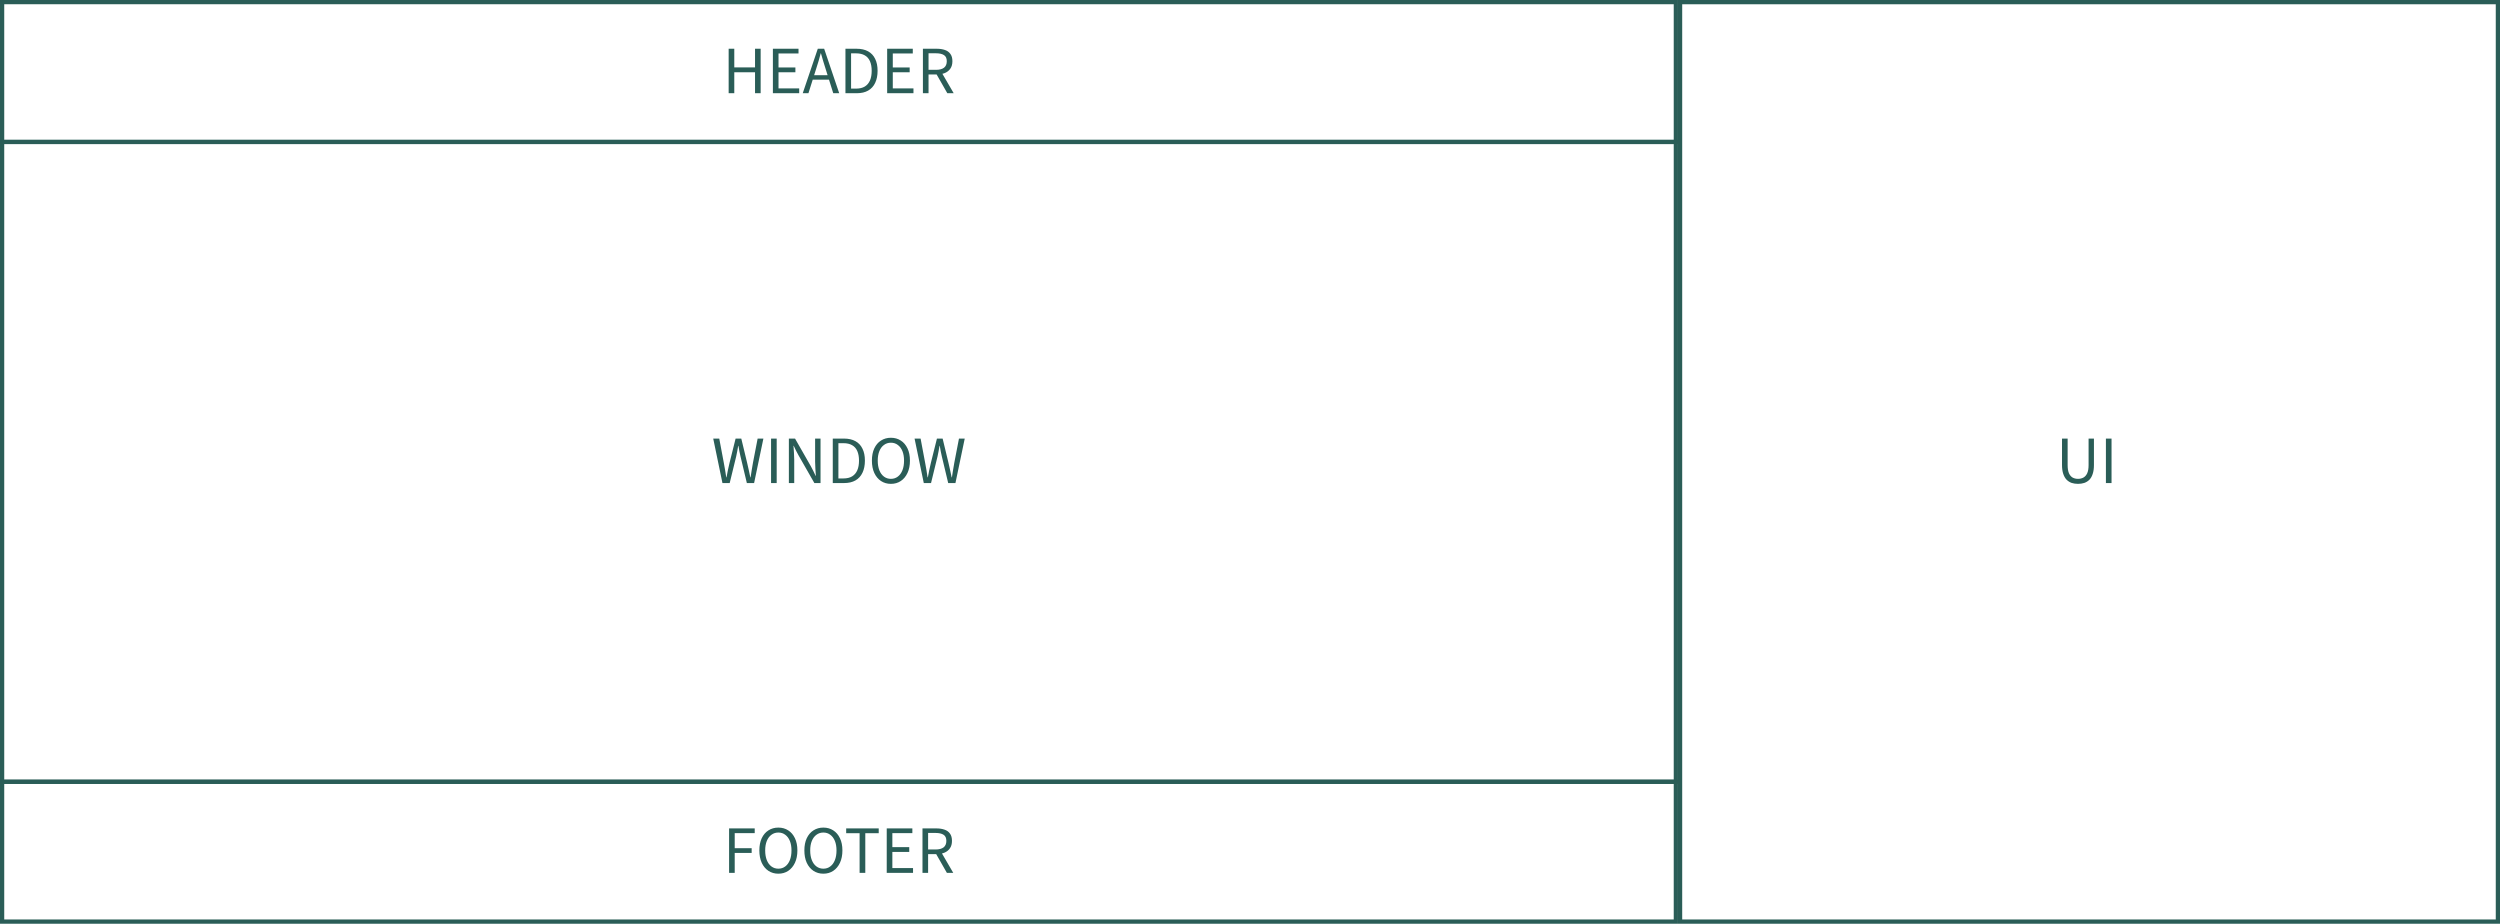 <svg width="590" height="218" viewBox="0 0 590 218" fill="none" xmlns="http://www.w3.org/2000/svg">
<rect x="0.5" y="0.5" width="395" height="33" stroke="#2A5D57"/>
<path d="M171.963 22V11.504H173.291V15.904H178.187V11.504H179.515V22H178.187V17.056H173.291V22H171.963ZM182.401 22V11.504H188.449V12.624H183.729V15.92H187.713V17.056H183.729V20.864H188.609V22H182.401ZM189.446 22L192.998 11.504H194.502L198.054 22H196.646L194.806 16.128C194.614 15.541 194.433 14.96 194.262 14.384C194.092 13.797 193.921 13.2 193.75 12.592H193.686C193.526 13.2 193.361 13.797 193.19 14.384C193.02 14.96 192.838 15.541 192.646 16.128L190.79 22H189.446ZM191.302 18.8V17.744H196.15V18.8H191.302ZM199.526 22V11.504H202.15C203.227 11.504 204.134 11.707 204.87 12.112C205.606 12.517 206.161 13.109 206.534 13.888C206.918 14.656 207.11 15.595 207.11 16.704C207.11 17.813 206.918 18.768 206.534 19.568C206.161 20.357 205.611 20.96 204.886 21.376C204.161 21.792 203.27 22 202.214 22H199.526ZM200.854 20.912H202.054C202.875 20.912 203.558 20.747 204.102 20.416C204.646 20.075 205.051 19.595 205.318 18.976C205.585 18.357 205.718 17.6 205.718 16.704C205.718 15.829 205.585 15.083 205.318 14.464C205.051 13.845 204.646 13.381 204.102 13.072C203.558 12.752 202.875 12.592 202.054 12.592H200.854V20.912ZM209.37 22V11.504H215.418V12.624H210.698V15.92H214.682V17.056H210.698V20.864H215.578V22H209.37ZM217.807 22V11.504H221.087C221.802 11.504 222.437 11.6 222.991 11.792C223.546 11.973 223.978 12.283 224.287 12.72C224.607 13.147 224.767 13.723 224.767 14.448C224.767 15.152 224.607 15.733 224.287 16.192C223.978 16.651 223.546 16.997 222.991 17.232C222.437 17.456 221.802 17.568 221.087 17.568H219.135V22H217.807ZM219.135 16.48H220.895C221.717 16.48 222.346 16.315 222.783 15.984C223.221 15.643 223.439 15.131 223.439 14.448C223.439 13.765 223.221 13.285 222.783 13.008C222.346 12.72 221.717 12.576 220.895 12.576H219.135V16.48ZM223.567 22L220.831 17.2L221.871 16.496L225.071 22H223.567Z" fill="#2A5D57"/>
<rect x="0.5" y="33.5" width="395" height="151" stroke="#2A5D57"/>
<path d="M170.497 114L168.321 103.504H169.745L170.817 109.216C170.924 109.781 171.025 110.347 171.121 110.912C171.217 111.477 171.308 112.059 171.393 112.656H171.457C171.564 112.059 171.676 111.477 171.793 110.912C171.921 110.347 172.049 109.781 172.177 109.216L173.601 103.504H174.945L176.321 109.216C176.449 109.771 176.577 110.336 176.705 110.912C176.833 111.477 176.956 112.059 177.073 112.656H177.137C177.222 112.059 177.313 111.477 177.409 110.912C177.505 110.347 177.601 109.781 177.697 109.216L178.801 103.504H180.161L177.969 114H176.257L174.753 107.696C174.668 107.301 174.582 106.907 174.497 106.512C174.422 106.107 174.348 105.68 174.273 105.232H174.209C174.145 105.68 174.07 106.107 173.985 106.512C173.91 106.907 173.83 107.301 173.745 107.696L172.209 114H170.497ZM181.971 114V103.504H183.299V114H181.971ZM186.174 114V103.504H187.63L191.358 110.032C191.561 110.384 191.753 110.752 191.934 111.136C192.116 111.509 192.297 111.893 192.478 112.288H192.542C192.51 111.744 192.473 111.189 192.43 110.624C192.388 110.048 192.366 109.493 192.366 108.96V103.504H193.646V114H192.19L188.462 107.472C188.27 107.12 188.073 106.752 187.87 106.368C187.678 105.984 187.497 105.6 187.326 105.216H187.262C187.305 105.739 187.342 106.277 187.374 106.832C187.417 107.387 187.438 107.947 187.438 108.512V114H186.174ZM196.534 114V103.504H199.158C200.235 103.504 201.142 103.707 201.878 104.112C202.614 104.517 203.168 105.109 203.542 105.888C203.926 106.656 204.118 107.595 204.118 108.704C204.118 109.813 203.926 110.768 203.542 111.568C203.168 112.357 202.619 112.96 201.894 113.376C201.168 113.792 200.278 114 199.222 114H196.534ZM197.862 112.912H199.062C199.883 112.912 200.566 112.747 201.11 112.416C201.654 112.075 202.059 111.595 202.326 110.976C202.592 110.357 202.726 109.6 202.726 108.704C202.726 107.829 202.592 107.083 202.326 106.464C202.059 105.845 201.654 105.381 201.11 105.072C200.566 104.752 199.883 104.592 199.062 104.592H197.862V112.912ZM210.25 114.192C209.375 114.192 208.596 113.968 207.914 113.52C207.242 113.072 206.714 112.437 206.33 111.616C205.956 110.795 205.77 109.824 205.77 108.704C205.77 107.584 205.956 106.624 206.33 105.824C206.714 105.013 207.242 104.395 207.914 103.968C208.596 103.531 209.375 103.312 210.25 103.312C211.135 103.312 211.914 103.531 212.586 103.968C213.258 104.395 213.786 105.013 214.17 105.824C214.554 106.624 214.746 107.584 214.746 108.704C214.746 109.824 214.554 110.795 214.17 111.616C213.786 112.437 213.258 113.072 212.586 113.52C211.914 113.968 211.135 114.192 210.25 114.192ZM210.25 113.008C210.879 113.008 211.423 112.832 211.882 112.48C212.351 112.128 212.714 111.632 212.97 110.992C213.226 110.341 213.354 109.579 213.354 108.704C213.354 107.84 213.226 107.093 212.97 106.464C212.714 105.835 212.351 105.349 211.882 105.008C211.423 104.656 210.879 104.48 210.25 104.48C209.631 104.48 209.087 104.656 208.618 105.008C208.148 105.349 207.786 105.835 207.53 106.464C207.274 107.093 207.146 107.84 207.146 108.704C207.146 109.579 207.274 110.341 207.53 110.992C207.786 111.632 208.148 112.128 208.618 112.48C209.087 112.832 209.631 113.008 210.25 113.008ZM218.013 114L215.837 103.504H217.261L218.333 109.216C218.439 109.781 218.541 110.347 218.637 110.912C218.733 111.477 218.823 112.059 218.909 112.656H218.973C219.079 112.059 219.191 111.477 219.309 110.912C219.437 110.347 219.565 109.781 219.693 109.216L221.117 103.504H222.461L223.837 109.216C223.965 109.771 224.093 110.336 224.221 110.912C224.349 111.477 224.471 112.059 224.589 112.656H224.653C224.738 112.059 224.829 111.477 224.925 110.912C225.021 110.347 225.117 109.781 225.213 109.216L226.317 103.504H227.677L225.485 114H223.773L222.269 107.696C222.183 107.301 222.098 106.907 222.013 106.512C221.938 106.107 221.863 105.68 221.789 105.232H221.725C221.661 105.68 221.586 106.107 221.501 106.512C221.426 106.907 221.346 107.301 221.261 107.696L219.725 114H218.013Z" fill="#2A5D57"/>
<rect x="396.5" y="0.5" width="193" height="217" stroke="#2A5D57"/>
<path d="M490.41 114.192C489.866 114.192 489.365 114.117 488.906 113.968C488.458 113.808 488.064 113.557 487.722 113.216C487.381 112.864 487.114 112.4 486.922 111.824C486.73 111.248 486.634 110.549 486.634 109.728V103.504H487.962V109.76C487.962 110.581 488.069 111.232 488.282 111.712C488.506 112.181 488.8 112.517 489.162 112.72C489.536 112.912 489.952 113.008 490.41 113.008C490.869 113.008 491.285 112.912 491.658 112.72C492.042 112.517 492.346 112.181 492.57 111.712C492.794 111.232 492.906 110.581 492.906 109.76V103.504H494.17V109.728C494.17 110.549 494.074 111.248 493.882 111.824C493.701 112.4 493.44 112.864 493.098 113.216C492.757 113.557 492.357 113.808 491.898 113.968C491.44 114.117 490.944 114.192 490.41 114.192ZM496.995 114V103.504H498.323V114H496.995Z" fill="#2A5D57"/>
<rect x="0.5" y="184.5" width="395" height="33" stroke="#2A5D57"/>
<path d="M172.065 206V195.504H178.113V196.624H173.393V200.176H177.393V201.296H173.393V206H172.065ZM183.687 206.192C182.812 206.192 182.034 205.968 181.351 205.52C180.679 205.072 180.151 204.437 179.767 203.616C179.394 202.795 179.207 201.824 179.207 200.704C179.207 199.584 179.394 198.624 179.767 197.824C180.151 197.013 180.679 196.395 181.351 195.968C182.034 195.531 182.812 195.312 183.687 195.312C184.572 195.312 185.351 195.531 186.023 195.968C186.695 196.395 187.223 197.013 187.607 197.824C187.991 198.624 188.183 199.584 188.183 200.704C188.183 201.824 187.991 202.795 187.607 203.616C187.223 204.437 186.695 205.072 186.023 205.52C185.351 205.968 184.572 206.192 183.687 206.192ZM183.687 205.008C184.316 205.008 184.86 204.832 185.319 204.48C185.788 204.128 186.151 203.632 186.407 202.992C186.663 202.341 186.791 201.579 186.791 200.704C186.791 199.84 186.663 199.093 186.407 198.464C186.151 197.835 185.788 197.349 185.319 197.008C184.86 196.656 184.316 196.48 183.687 196.48C183.068 196.48 182.524 196.656 182.055 197.008C181.586 197.349 181.223 197.835 180.967 198.464C180.711 199.093 180.583 199.84 180.583 200.704C180.583 201.579 180.711 202.341 180.967 202.992C181.223 203.632 181.586 204.128 182.055 204.48C182.524 204.832 183.068 205.008 183.687 205.008ZM194.312 206.192C193.437 206.192 192.659 205.968 191.976 205.52C191.304 205.072 190.776 204.437 190.392 203.616C190.019 202.795 189.832 201.824 189.832 200.704C189.832 199.584 190.019 198.624 190.392 197.824C190.776 197.013 191.304 196.395 191.976 195.968C192.659 195.531 193.437 195.312 194.312 195.312C195.197 195.312 195.976 195.531 196.648 195.968C197.32 196.395 197.848 197.013 198.232 197.824C198.616 198.624 198.808 199.584 198.808 200.704C198.808 201.824 198.616 202.795 198.232 203.616C197.848 204.437 197.32 205.072 196.648 205.52C195.976 205.968 195.197 206.192 194.312 206.192ZM194.312 205.008C194.941 205.008 195.485 204.832 195.944 204.48C196.413 204.128 196.776 203.632 197.032 202.992C197.288 202.341 197.416 201.579 197.416 200.704C197.416 199.84 197.288 199.093 197.032 198.464C196.776 197.835 196.413 197.349 195.944 197.008C195.485 196.656 194.941 196.48 194.312 196.48C193.693 196.48 193.149 196.656 192.68 197.008C192.211 197.349 191.848 197.835 191.592 198.464C191.336 199.093 191.208 199.84 191.208 200.704C191.208 201.579 191.336 202.341 191.592 202.992C191.848 203.632 192.211 204.128 192.68 204.48C193.149 204.832 193.693 205.008 194.312 205.008ZM202.866 206V196.64H199.698V195.504H207.378V196.64H204.21V206H202.866ZM209.268 206V195.504H215.316V196.624H210.596V199.92H214.58V201.056H210.596V204.864H215.476V206H209.268ZM217.706 206V195.504H220.986C221.7 195.504 222.335 195.6 222.89 195.792C223.444 195.973 223.876 196.283 224.186 196.72C224.506 197.147 224.666 197.723 224.666 198.448C224.666 199.152 224.506 199.733 224.186 200.192C223.876 200.651 223.444 200.997 222.89 201.232C222.335 201.456 221.7 201.568 220.986 201.568H219.034V206H217.706ZM219.034 200.48H220.794C221.615 200.48 222.244 200.315 222.682 199.984C223.119 199.643 223.338 199.131 223.338 198.448C223.338 197.765 223.119 197.285 222.682 197.008C222.244 196.72 221.615 196.576 220.794 196.576H219.034V200.48ZM223.466 206L220.73 201.2L221.77 200.496L224.97 206H223.466Z" fill="#2A5D57"/>
</svg>
